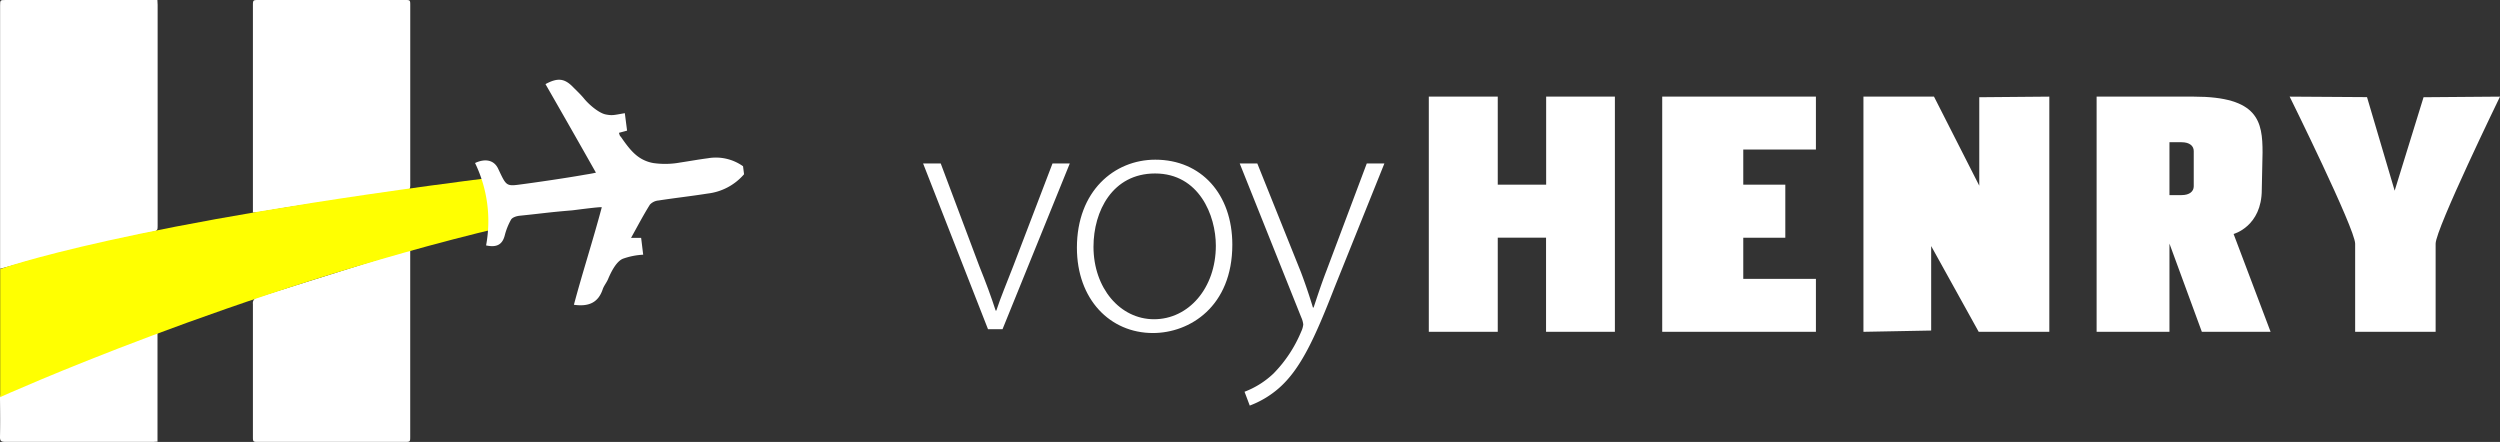 <svg id="Layer_1" data-name="Layer 1" xmlns="http://www.w3.org/2000/svg" viewBox="0 0 743.33 131.41"><rect x="0" y="0" width="743.33" height="131.41" fill="#333333" stroke="none"/><defs><style>.cls-1{fill:#fff;}.cls-2{fill:#ffff01;}</style></defs><title>voyHENRY_title(white)</title><path class="cls-1" d="M8.7,87V8.84c0-1.75,0-1.75,1.69-1.75H55.47c0,.54.07,1,.07,1.44q0,32.89,0,65.78c0,.89,0,1.42-1.18,1.65C40.13,78.9,26,82.22,12,86.12Z" transform="translate(-8.67 -7.09)"/><path class="cls-1" d="M83.87,70.28V8.89c0-1.8,0-1.8,1.83-1.8H129c1.65,0,1.65,0,1.65,1.66,0,17.8,0,35.59,0,53.38,0,1.31-.35,1.67-1.69,1.82-5.59.62-11.16,1.41-16.74,2.18s-11.06,1.55-16.58,2.37c-3.42.52-6.83,1.14-10.25,1.69A13,13,0,0,1,83.87,70.28Z" transform="translate(-8.67 -7.09)"/><path class="cls-1" d="M130.64,81.26v55.59c0,1.62,0,1.63-1.69,1.63H85.54c-1.67,0-1.67,0-1.67-1.7q0-19.66,0-39.33a1.77,1.77,0,0,1,1.5-2q22-6.87,44-13.84C129.7,81.47,130.07,81.4,130.64,81.26Z" transform="translate(-8.67 -7.09)"/><path class="cls-1" d="M55.5,105.79v32.62c-.47,0-.92.06-1.36.06q-22,0-43.94,0c-1.13,0-1.55-.24-1.53-1.47.08-3.78.05-7.57,0-11.36A1.53,1.53,0,0,1,9.75,124c14.56-6.87,29.62-12.47,44.74-18C54.77,106,55.05,105.92,55.5,105.79Z" transform="translate(-8.67 -7.09)"/><path class="cls-2" d="M158.2,74.57C78.74,93.48,8.73,125.16,8.73,125.16V87.09S44.89,73.68,157.05,59.62Z" transform="translate(-8.67 -7.09)"/><path class="cls-1" d="M229.9,58.9a16.83,16.83,0,0,1-10.83,5.74c-4.85.77-9.74,1.31-14.59,2.06a4,4,0,0,0-2.57,1.23c-1.94,3.1-3.64,6.35-5.61,9.89l3,0c.2,1.59.43,3.53.61,5a21.15,21.15,0,0,0-6,1.19c-2.1.83-3.71,4.31-4.46,6.11-.42,1-1.22,1.93-1.58,3-1.35,4-4.2,5.2-8.56,4.59,2.53-9.51,5.73-19.34,8.29-29-.56-.17-8.41.89-8.76.92-7.65.64-8.06.83-15.7,1.61-.76.08-2.12.43-2.54,1.19A19.14,19.14,0,0,0,158.77,77c-.71,2.88-2.46,3.73-5.57,3.06a39.66,39.66,0,0,0-3.28-24.5c2.79-1.32,5.55-1.06,6.85,1.66,2.28,4.79,2.33,5.28,6,4.8,5.05-.65,14.21-2,19.25-2.89,1.08-.19,2.38-.37,3.84-.7-5-8.86-10.12-17.83-15-26.33,3.69-2,5.72-1.71,8.31,1,1,1,2.06,2,3,3.11,1.59,2,4.6,4.52,6.61,4.91s2.41.18,5.67-.38l.67,5.19-2.41.65a5.59,5.59,0,0,0,.26.82c.08.18.27.31.38.48,2.11,3.06,3.89,5.32,6.42,6.63a10.92,10.92,0,0,0,3.15,1.06,24.65,24.65,0,0,0,7.94-.15c2.84-.42,5.26-.88,8.31-1.28a13.94,13.94,0,0,1,10.43,2.38Z" transform="translate(-8.67 -7.09)"/><path class="cls-1" d="M488.83,35.82v69.93H468.36v-28H454v28H433.5V35.82H454V62h14.39V35.82Z" transform="translate(-8.67 -7.09)"/><path class="cls-1" d="M539.5,77.78H527V90H548.6v15.74H502.9V35.82h45.7V51.55H527V62H539.5Z" transform="translate(-8.67 -7.09)"/><path class="cls-1" d="M583.71,35.82,597.17,62.3V36L618,35.82v69.93h-21l-14.13-25.5v25.12l-20.14.38V35.82Z" transform="translate(-8.67 -7.09)"/><path class="cls-1" d="M632.06,35.82h28.88c19.24,0,20.46,7.43,20.46,16.61l-.23,11.06c0,10.93-8.38,13.17-8.38,13.17l11,29.09H663.35l-9.63-26.23v26.23H632.06ZM660.94,52c0-1.49-1.2-2.62-3.61-2.62h-3.61V65.1h3.61c2.41,0,3.61-1.13,3.61-2.62Z" transform="translate(-8.67 -7.09)"/><path class="cls-1" d="M732.86,105.75H708.93V79.54c0-4.37-19.47-43.72-19.47-43.72l23,.15,8.22,27.82L729.27,36,752,35.82s-19.14,39.35-19.14,43.72Z" transform="translate(-8.67 -7.09)"/><path class="cls-1" d="M288.38,55.7l11.5,30.6c1.95,4.82,3.49,9,4.83,13.14h.2c1.34-4.11,3.19-8.42,5-13.14l11.7-30.6h5.14l-20,49.28h-4.31L283.14,55.7Z" transform="translate(-8.67 -7.09)"/><path class="cls-1" d="M375.08,79.83c0,18.38-12.63,26.28-23.61,26.28-12.74,0-22.6-10-22.6-25.36,0-16.84,11.1-26.18,23.31-26.18C365.84,54.57,375.08,64.83,375.08,79.83Zm-41.28.61c0,12.32,7.91,21.57,18,21.57,10.27,0,18.38-9.25,18.38-21.88,0-9-5-21.46-18.07-21.46C339.45,58.67,333.8,69.87,333.8,80.44Z" transform="translate(-8.67 -7.09)"/><path class="cls-1" d="M382.51,55.7l12.94,32.24c1.33,3.49,2.67,7.49,3.59,10.58h.21c1-3,2.26-6.89,3.8-10.89l12-31.93h5.24L405.51,92.46c-5.95,15.3-10.16,24.43-16.63,30.08a28.19,28.19,0,0,1-8.62,5.14l-1.55-4.11a25.78,25.78,0,0,0,8.63-5.44,39.15,39.15,0,0,0,8.21-12.43,6.39,6.39,0,0,0,.62-2.15,7.17,7.17,0,0,0-.62-2.16L377.28,55.7Z" transform="translate(-8.67 -7.09)"/></svg>